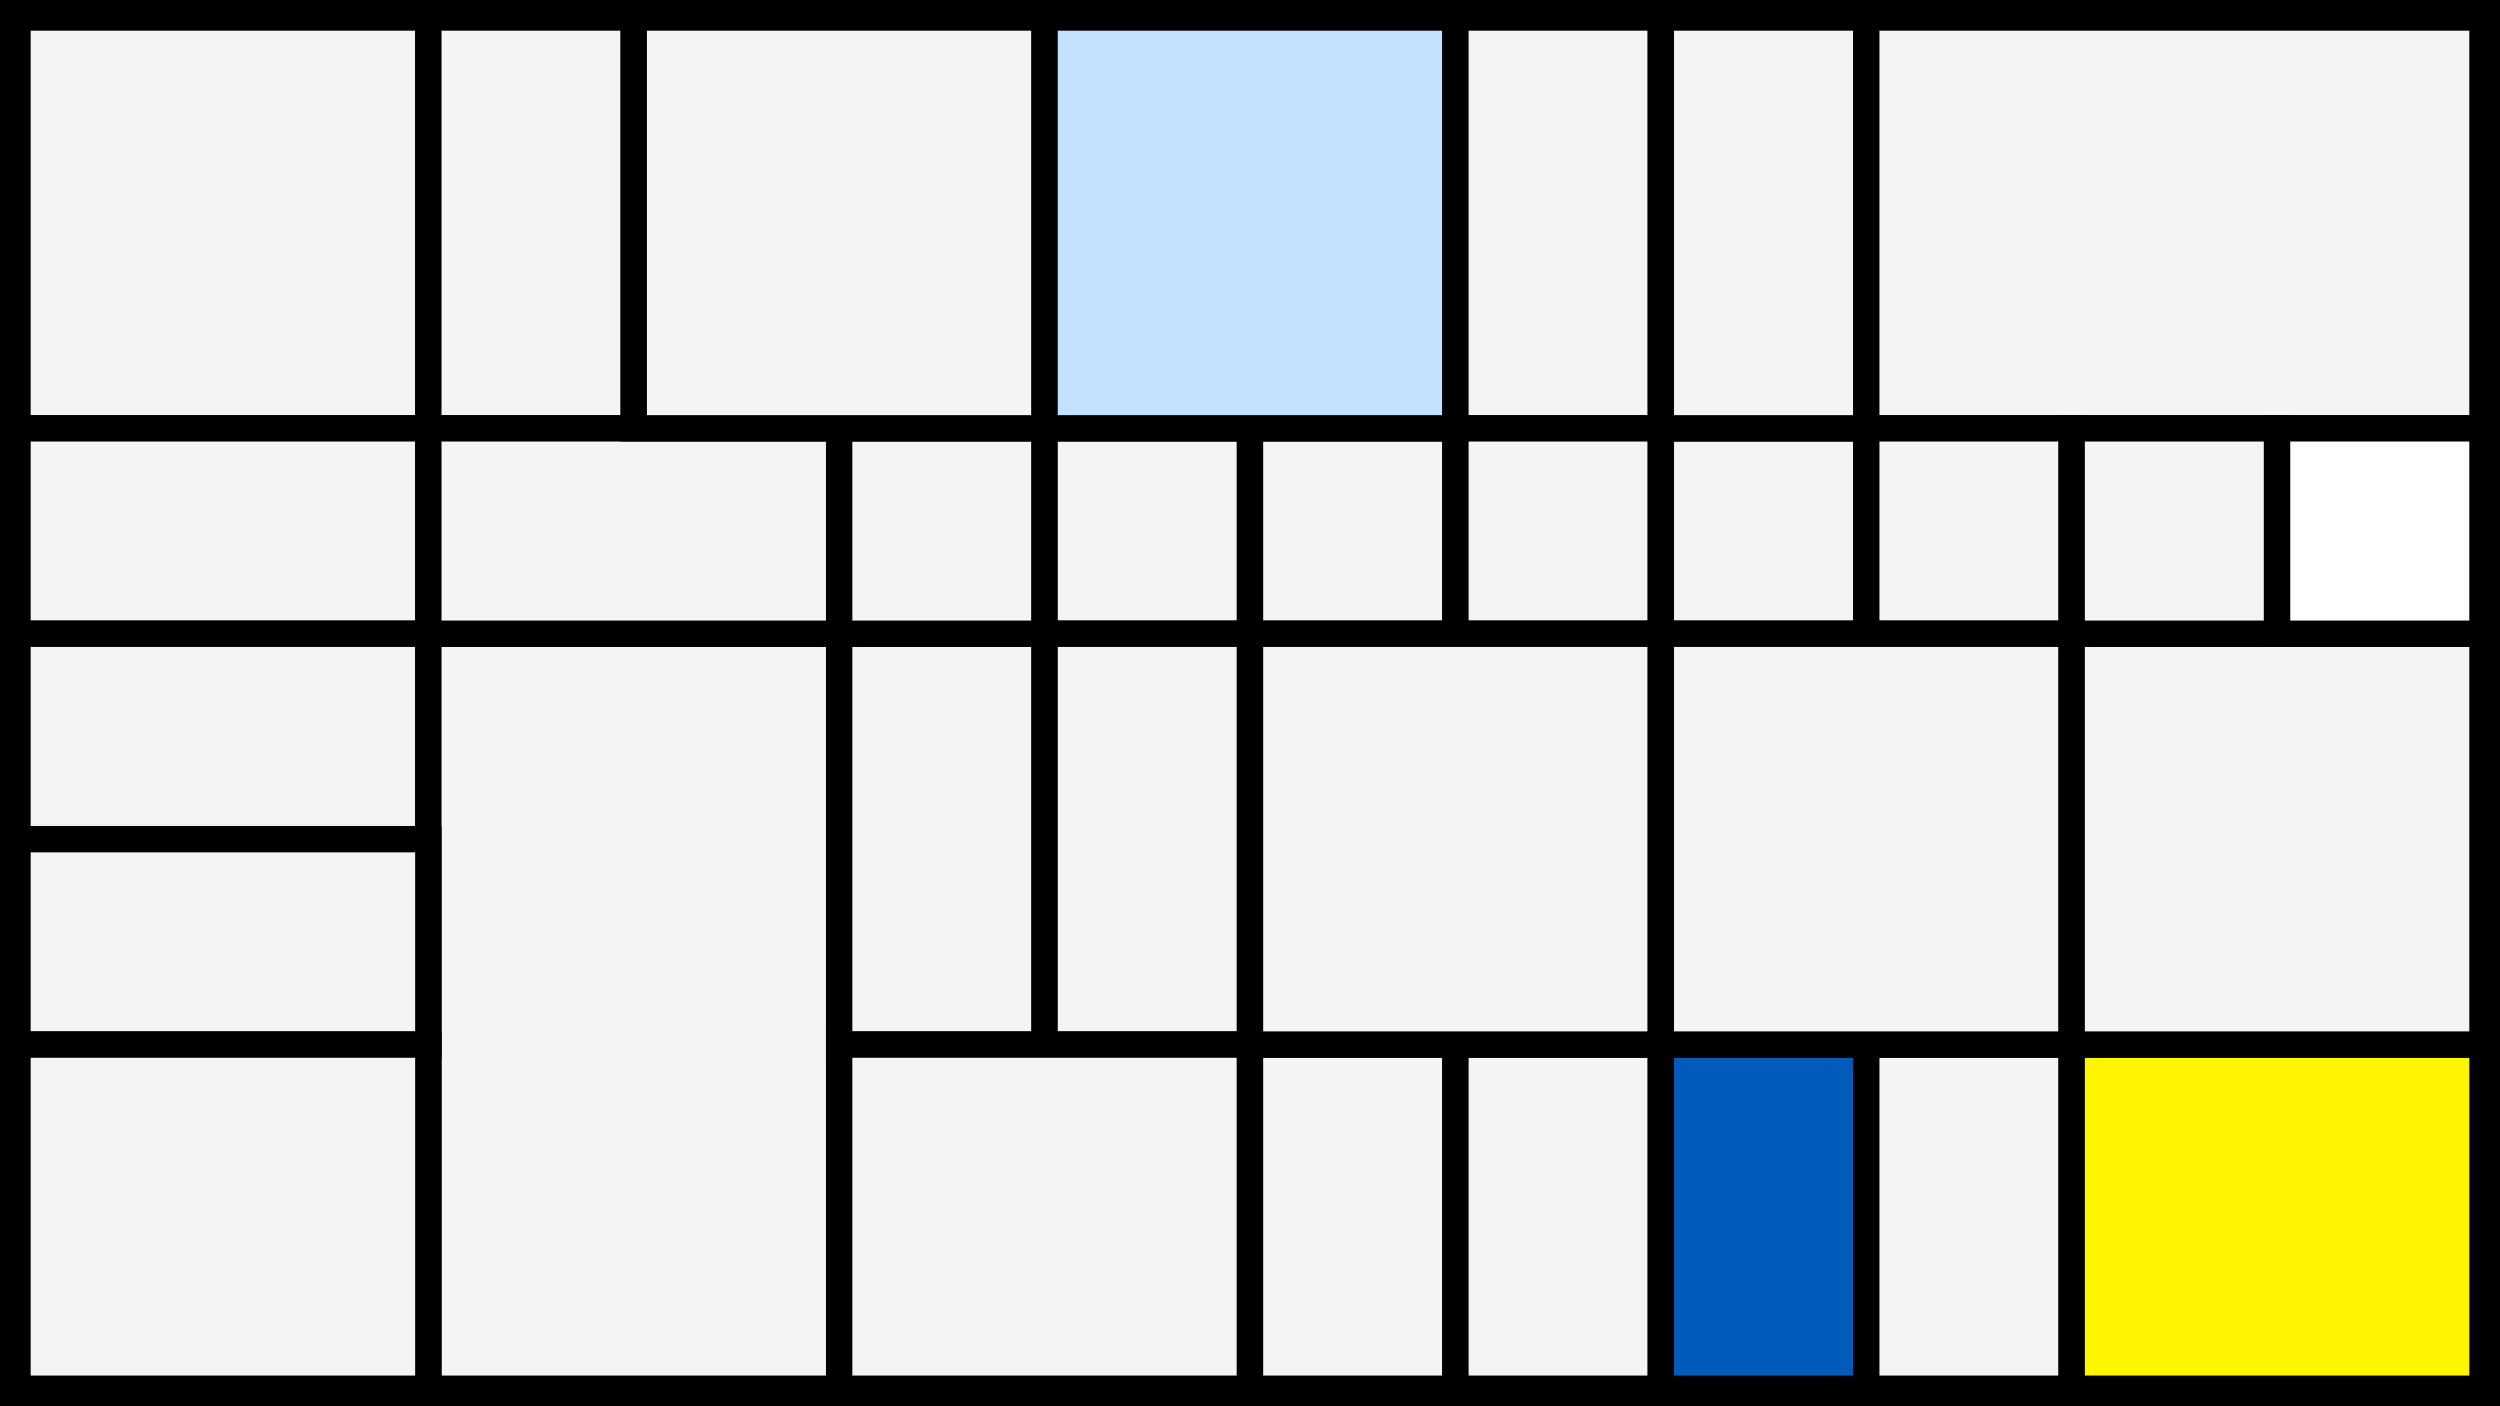 <svg width="1200" height="675" viewBox="-500 -500 1200 675" xmlns="http://www.w3.org/2000/svg"><style>.monpath{stroke-width: 12.656; stroke: #000}</style><path d="M-500-500h1200v675h-1200z" fill="#000"/><path d="M-491.6-491.6h197.2v197.2h-197.2z" class="monpath" fill="#F2F5F1"/><path d="M-491.6-294.4h197.2v98.6h-197.2z" class="monpath" fill="#F2F5F1"/><path d="M-294.4-491.6h98.6v197.2h-98.6z" class="monpath" fill="#F2F5F1"/><path d="M-491.6-195.8h197.2v98.6h-197.2z" class="monpath" fill="#F2F5F1"/><path d="M-294.4-195.8h197.2v362.4h-197.2z" class="monpath" fill="#F2F5F1"/><path d="M-294.4-294.4h197.2v98.6h-197.2z" class="monpath" fill="#F2F5F1"/><path d="M-491.6-97.2h197.2v98.6h-197.2z" class="monpath" fill="#F2F5F1"/><path d="M-491.6 1.4h197.2v165.2h-197.2z" class="monpath" fill="#F2F5F1"/><path d="M-97.2-195.8h98.6v197.2h-98.6z" class="monpath" fill="#F2F5F1"/><path d="M-97.2-294.4h98.6v98.6h-98.6z" class="monpath" fill="#F2F5F1"/><path d="M-195.8-491.6h197.2v197.2h-197.2z" class="monpath" fill="#F2F5F1"/><path d="M1.4-294.4h98.6v98.6h-98.6z" class="monpath" fill="#F2F5F1"/><path d="M1.4-195.8h98.6v197.2h-98.6z" class="monpath" fill="#F2F5F1"/><path d="M-97.2 1.4h197.2v165.2h-197.2z" class="monpath" fill="#F2F5F1"/><path d="M100 1.4h98.6v165.2h-98.6z" class="monpath" fill="#F2F5F1"/><path d="M100-294.4h98.6v98.6h-98.6z" class="monpath" fill="#F2F5F1"/><path d="M1.4-491.6h197.2v197.2h-197.2z" class="monpath" fill="#c2e1ff"/><path d="M198.6-491.6h98.6v197.2h-98.6z" class="monpath" fill="#F2F5F1"/><path d="M198.6-294.4h98.6v98.6h-98.6z" class="monpath" fill="#F2F5F1"/><path d="M198.6 1.4h98.6v165.2h-98.6z" class="monpath" fill="#F2F5F1"/><path d="M100-195.8h197.2v197.2h-197.2z" class="monpath" fill="#F2F5F1"/><path d="M297.2 1.4h98.6v165.2h-98.6z" class="monpath" fill="#005bbb"/><path d="M297.2-294.4h98.6v98.6h-98.6z" class="monpath" fill="#F2F5F1"/><path d="M297.2-491.6h98.6v197.2h-98.6z" class="monpath" fill="#F2F5F1"/><path d="M395.8-491.6h295.8v197.2h-295.8z" class="monpath" fill="#F2F5F1"/><path d="M395.8-294.4h98.6v98.6h-98.6z" class="monpath" fill="#F2F5F1"/><path d="M395.8 1.4h98.6v165.2h-98.6z" class="monpath" fill="#F2F5F1"/><path d="M494.4 1.4h197.2v165.2h-197.2z" class="monpath" fill="#fff500"/><path d="M297.2-195.8h197.2v197.2h-197.2z" class="monpath" fill="#F2F5F1"/><path d="M494.4-195.8h197.2v197.2h-197.2z" class="monpath" fill="#F2F5F1"/><path d="M494.4-294.4h98.6v98.6h-98.6z" class="monpath" fill="#F2F5F1"/><path d="M593-294.4h98.6v98.6h-98.6z" class="monpath" fill="#fff"/></svg>